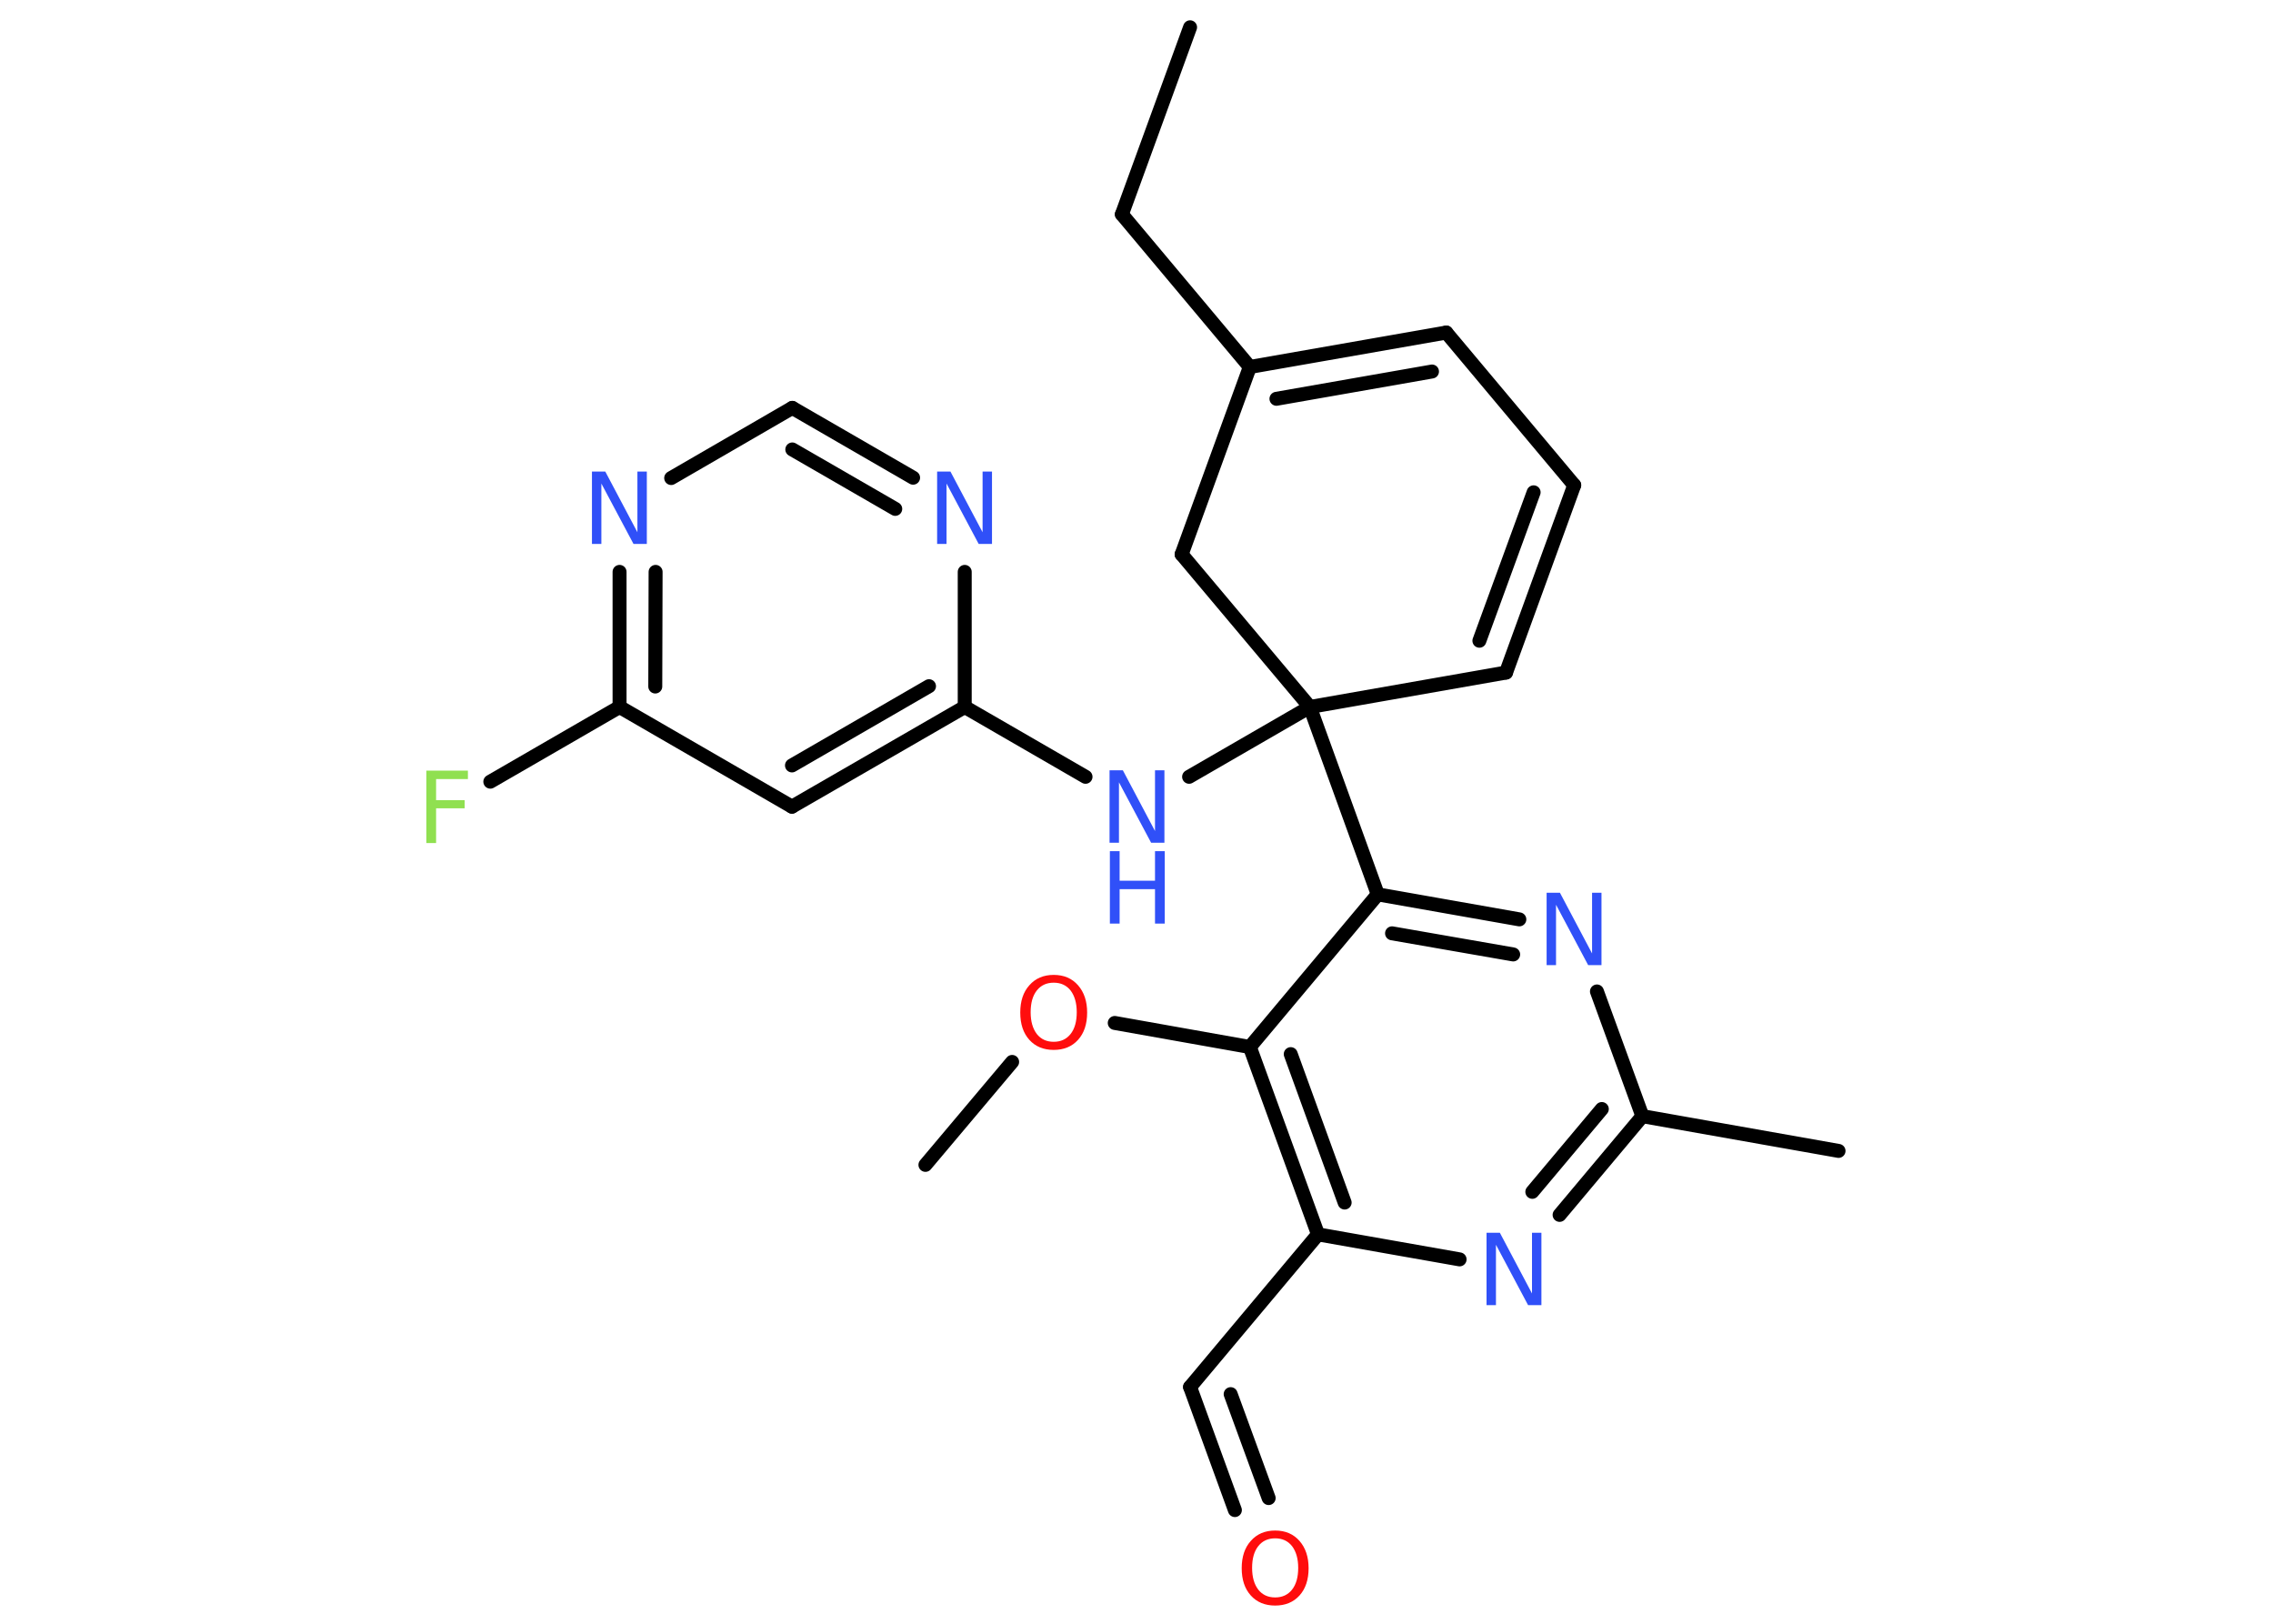 <?xml version='1.0' encoding='UTF-8'?>
<!DOCTYPE svg PUBLIC "-//W3C//DTD SVG 1.1//EN" "http://www.w3.org/Graphics/SVG/1.1/DTD/svg11.dtd">
<svg version='1.2' xmlns='http://www.w3.org/2000/svg' xmlns:xlink='http://www.w3.org/1999/xlink' width='70.0mm' height='50.0mm' viewBox='0 0 70.0 50.0'>
  <desc>Generated by the Chemistry Development Kit (http://github.com/cdk)</desc>
  <g stroke-linecap='round' stroke-linejoin='round' stroke='#000000' stroke-width='.43' fill='#3050F8'>
    <rect x='.0' y='.0' width='70.0' height='50.0' fill='#FFFFFF' stroke='none'/>
    <g id='mol1' class='mol'>
      <line id='mol1bnd1' class='bond' x1='36.65' y1='.84' x2='34.55' y2='6.6'/>
      <line id='mol1bnd2' class='bond' x1='34.55' y1='6.6' x2='38.49' y2='11.3'/>
      <g id='mol1bnd3' class='bond'>
        <line x1='44.54' y1='10.24' x2='38.49' y2='11.3'/>
        <line x1='44.1' y1='11.44' x2='39.31' y2='12.28'/>
      </g>
      <line id='mol1bnd4' class='bond' x1='44.54' y1='10.24' x2='48.48' y2='14.94'/>
      <g id='mol1bnd5' class='bond'>
        <line x1='46.38' y1='20.71' x2='48.48' y2='14.94'/>
        <line x1='45.56' y1='19.73' x2='47.23' y2='15.16'/>
      </g>
      <line id='mol1bnd6' class='bond' x1='46.38' y1='20.71' x2='40.34' y2='21.77'/>
      <line id='mol1bnd7' class='bond' x1='40.34' y1='21.77' x2='36.62' y2='23.92'/>
      <line id='mol1bnd8' class='bond' x1='33.43' y1='23.92' x2='29.71' y2='21.77'/>
      <g id='mol1bnd9' class='bond'>
        <line x1='24.39' y1='24.84' x2='29.71' y2='21.77'/>
        <line x1='24.39' y1='23.57' x2='28.61' y2='21.13'/>
      </g>
      <line id='mol1bnd10' class='bond' x1='24.39' y1='24.84' x2='19.08' y2='21.77'/>
      <line id='mol1bnd11' class='bond' x1='19.08' y1='21.77' x2='15.1' y2='24.07'/>
      <g id='mol1bnd12' class='bond'>
        <line x1='19.08' y1='17.61' x2='19.08' y2='21.77'/>
        <line x1='20.19' y1='17.61' x2='20.18' y2='21.14'/>
      </g>
      <line id='mol1bnd13' class='bond' x1='20.67' y1='14.72' x2='24.4' y2='12.56'/>
      <g id='mol1bnd14' class='bond'>
        <line x1='28.12' y1='14.71' x2='24.4' y2='12.56'/>
        <line x1='27.57' y1='15.67' x2='24.4' y2='13.84'/>
      </g>
      <line id='mol1bnd15' class='bond' x1='29.71' y1='21.77' x2='29.71' y2='17.61'/>
      <line id='mol1bnd16' class='bond' x1='40.34' y1='21.77' x2='42.43' y2='27.54'/>
      <g id='mol1bnd17' class='bond'>
        <line x1='46.79' y1='28.31' x2='42.43' y2='27.54'/>
        <line x1='46.6' y1='29.39' x2='42.87' y2='28.74'/>
      </g>
      <line id='mol1bnd18' class='bond' x1='49.18' y1='30.53' x2='50.58' y2='34.37'/>
      <line id='mol1bnd19' class='bond' x1='50.58' y1='34.37' x2='56.62' y2='35.44'/>
      <g id='mol1bnd20' class='bond'>
        <line x1='48.03' y1='37.41' x2='50.58' y2='34.37'/>
        <line x1='47.19' y1='36.7' x2='49.33' y2='34.15'/>
      </g>
      <line id='mol1bnd21' class='bond' x1='44.95' y1='38.78' x2='40.59' y2='38.01'/>
      <line id='mol1bnd22' class='bond' x1='40.59' y1='38.01' x2='36.65' y2='42.71'/>
      <g id='mol1bnd23' class='bond'>
        <line x1='36.65' y1='42.71' x2='38.03' y2='46.5'/>
        <line x1='37.9' y1='42.93' x2='39.07' y2='46.13'/>
      </g>
      <g id='mol1bnd24' class='bond'>
        <line x1='38.49' y1='32.24' x2='40.59' y2='38.01'/>
        <line x1='39.75' y1='32.46' x2='41.41' y2='37.03'/>
      </g>
      <line id='mol1bnd25' class='bond' x1='42.43' y1='27.54' x2='38.49' y2='32.24'/>
      <line id='mol1bnd26' class='bond' x1='38.49' y1='32.24' x2='34.33' y2='31.5'/>
      <line id='mol1bnd27' class='bond' x1='31.17' y1='32.7' x2='28.5' y2='35.87'/>
      <line id='mol1bnd28' class='bond' x1='40.34' y1='21.77' x2='36.39' y2='17.07'/>
      <line id='mol1bnd29' class='bond' x1='38.49' y1='11.3' x2='36.39' y2='17.07'/>
      <g id='mol1atm8' class='atom'>
        <path d='M34.18 23.72h.4l.99 1.87v-1.87h.29v2.23h-.41l-.99 -1.86v1.86h-.29v-2.23z' stroke='none'/>
        <path d='M34.18 26.21h.3v.91h1.09v-.91h.3v2.23h-.3v-1.06h-1.09v1.06h-.3v-2.23z' stroke='none'/>
      </g>
      <path id='mol1atm12' class='atom' d='M13.13 23.73h1.28v.26h-.98v.65h.88v.25h-.88v1.07h-.3v-2.23z' stroke='none' fill='#90E050'/>
      <path id='mol1atm13' class='atom' d='M18.24 14.52h.4l.99 1.87v-1.87h.29v2.23h-.41l-.99 -1.86v1.86h-.29v-2.23z' stroke='none'/>
      <path id='mol1atm15' class='atom' d='M28.87 14.52h.4l.99 1.87v-1.87h.29v2.23h-.41l-.99 -1.86v1.86h-.29v-2.23z' stroke='none'/>
      <path id='mol1atm17' class='atom' d='M47.64 27.49h.4l.99 1.87v-1.87h.29v2.23h-.41l-.99 -1.86v1.86h-.29v-2.23z' stroke='none'/>
      <path id='mol1atm20' class='atom' d='M45.79 37.96h.4l.99 1.87v-1.87h.29v2.23h-.41l-.99 -1.86v1.86h-.29v-2.23z' stroke='none'/>
      <path id='mol1atm23' class='atom' d='M39.27 47.37q-.33 .0 -.52 .24q-.19 .24 -.19 .67q.0 .42 .19 .67q.19 .24 .52 .24q.33 .0 .52 -.24q.19 -.24 .19 -.67q.0 -.42 -.19 -.67q-.19 -.24 -.52 -.24zM39.27 47.13q.47 .0 .75 .32q.28 .32 .28 .84q.0 .53 -.28 .84q-.28 .31 -.75 .31q-.47 .0 -.75 -.31q-.28 -.31 -.28 -.84q.0 -.53 .28 -.84q.28 -.32 .75 -.32z' stroke='none' fill='#FF0D0D'/>
      <path id='mol1atm25' class='atom' d='M32.45 30.26q-.33 .0 -.52 .24q-.19 .24 -.19 .67q.0 .42 .19 .67q.19 .24 .52 .24q.33 .0 .52 -.24q.19 -.24 .19 -.67q.0 -.42 -.19 -.67q-.19 -.24 -.52 -.24zM32.45 30.02q.47 .0 .75 .32q.28 .32 .28 .84q.0 .53 -.28 .84q-.28 .31 -.75 .31q-.47 .0 -.75 -.31q-.28 -.31 -.28 -.84q.0 -.53 .28 -.84q.28 -.32 .75 -.32z' stroke='none' fill='#FF0D0D'/>
    </g>
  </g>
</svg>
